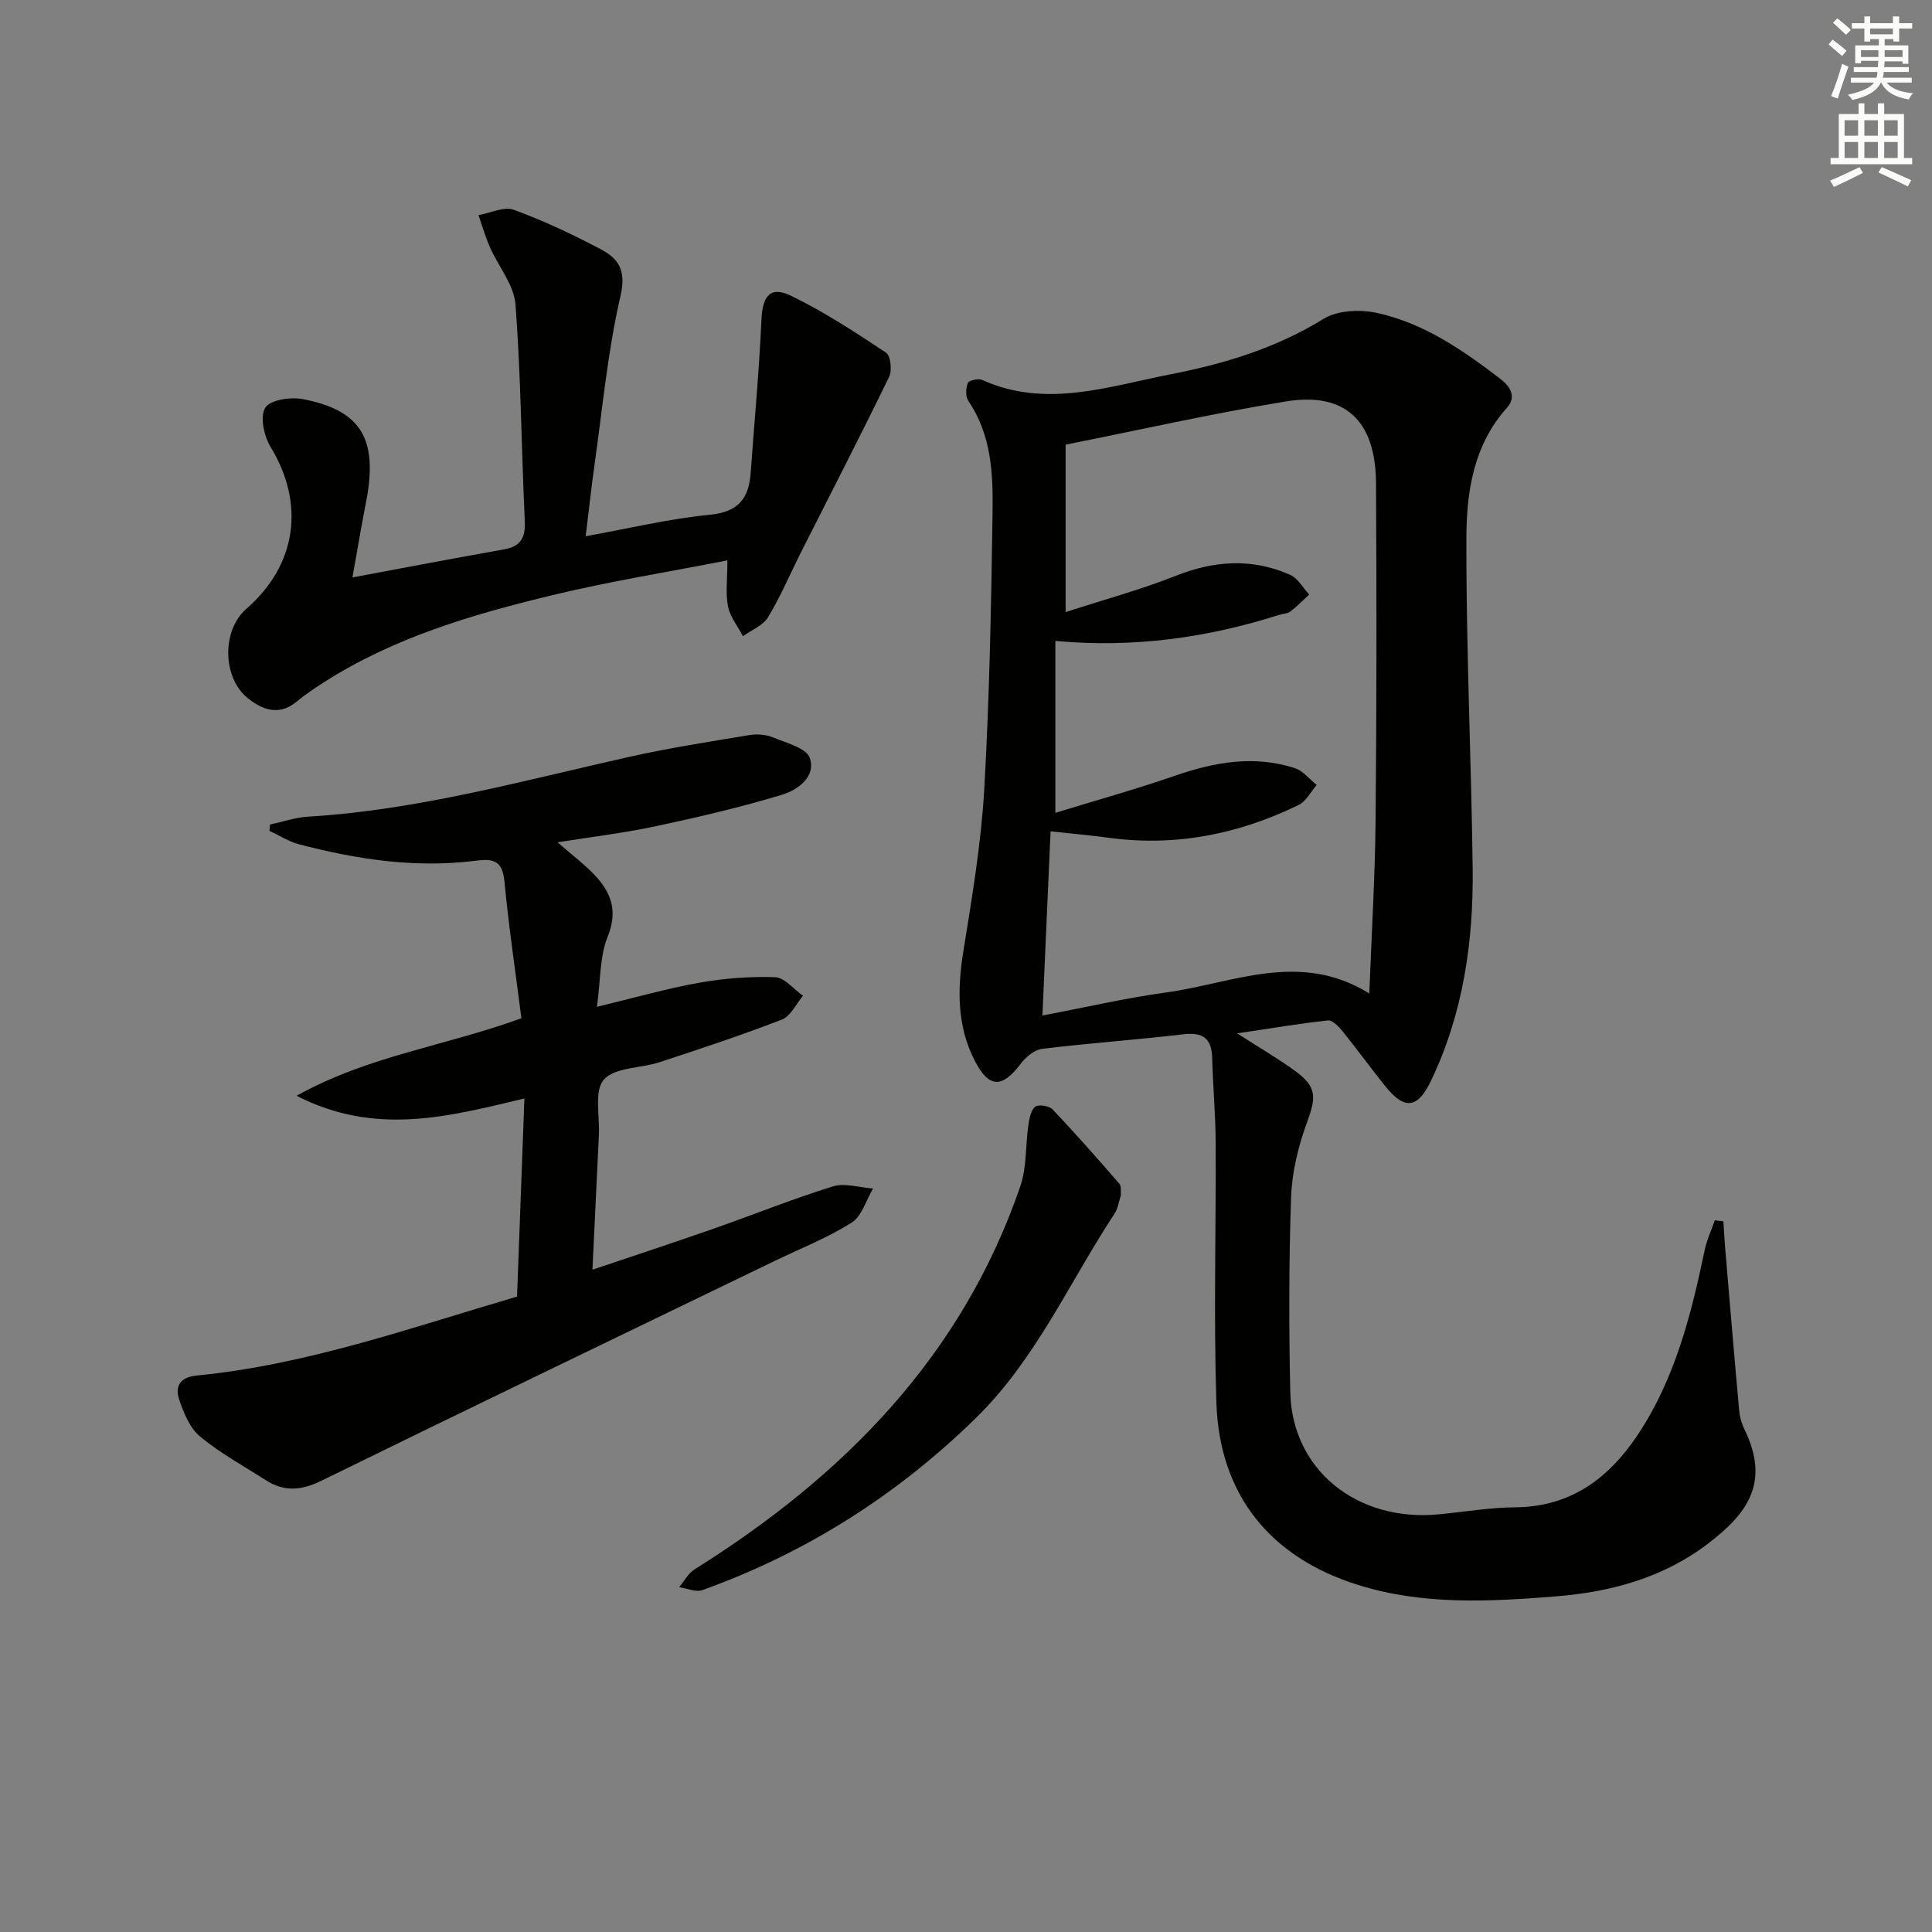 <svg enable-background="new 0 0 400 400" viewBox="0 0 400 400" xmlns="http://www.w3.org/2000/svg"><rect x="0" y="0" width="400" height="400" fill="#808080" stroke="none"/><g fill="#010100"><path d="m256.15 213.95c4.83 3.11 8.53 5.26 11.97 7.76 4.54 3.3 4.41 5.43 2.48 10.67-1.8 4.9-3.1 10.23-3.29 15.41-.47 13.48-.47 26.99-.17 40.47.35 16.03 13.79 26.88 30.7 25.27 5.29-.5 10.57-1.42 15.86-1.46 11.53-.09 19.42-6.03 25.44-15.1 7.68-11.58 11-24.79 13.8-38.17.44-2.1 1.39-4.1 2.1-6.15.59.07 1.18.14 1.77.21.12 1.83.2 3.65.36 5.48.95 11.24 1.89 22.48 2.91 33.72.12 1.3.49 2.65 1.07 3.83 5.51 11.25.35 17.63-7.35 23.57-9.26 7.14-20.13 10.12-31.54 11.04-13.77 1.11-27.58 1.87-41.07-2.35-18.19-5.69-28.73-18.64-29.35-37.74-.58-17.97-.06-35.97-.15-53.96-.03-5.8-.57-11.6-.72-17.4-.11-4.08-1.91-5.39-5.97-4.91-9.73 1.14-19.51 1.83-29.24 3.01-1.6.19-3.38 1.7-4.43 3.09-3.83 5.06-6.54 5.11-9.48-.56-3.76-7.23-3.66-14.91-2.38-22.83 1.79-11.11 3.67-22.27 4.31-33.48 1.09-19.09 1.44-38.22 1.72-57.34.11-7.94-.22-15.99-5.01-23.01-.61-.9-.55-2.64-.12-3.72.22-.55 2.18-1 2.97-.64 13.23 5.97 26.19 1.32 39.08-1.18 11.07-2.15 21.81-5.42 31.64-11.48 2.85-1.75 7.44-1.97 10.88-1.24 9.77 2.08 17.91 7.72 25.73 13.71 2.01 1.54 3.37 3.68 1.32 5.96-6.94 7.73-8.37 17.44-8.39 26.97-.06 22.77 1.01 45.55 1.3 68.32.19 15.24-1.98 30.16-8.64 44.07-2.79 5.82-5.51 6.01-9.46 1.09-3.02-3.76-5.85-7.67-8.88-11.42-.77-.95-2.06-2.29-2.98-2.19-5.84.63-11.63 1.61-18.79 2.68zm-37.65-45.66c8.14-2.5 16.53-4.84 24.75-7.68 8.2-2.83 16.39-4.31 24.82-1.58 1.71.55 3.04 2.29 4.54 3.49-1.24 1.42-2.21 3.4-3.77 4.16-12.36 6-25.37 8.64-39.13 6.79-3.92-.53-7.86-.88-12.2-1.35-.56 12.72-1.11 25.1-1.69 38.13 9.12-1.73 17.34-3.64 25.67-4.78 13.81-1.9 27.59-8.73 42.01.22.48-12.63 1.19-24.22 1.3-35.82.22-23.28.22-46.56.09-69.85-.08-12.95-6.4-18.92-18.71-16.9-15.3 2.51-30.44 5.93-45.55 8.94v34.67c8.17-2.65 15.65-4.68 22.81-7.52 8.01-3.17 15.83-3.68 23.69-.19 1.59.71 2.63 2.68 3.92 4.07-1.28 1.18-2.49 2.45-3.87 3.5-.61.47-1.57.47-2.36.72-14.81 4.7-29.95 6.88-46.32 5.39z"/><path d="m115.43 174.39c3.19 2.77 5.44 4.47 7.4 6.48 3.59 3.68 5.21 7.53 2.99 13.03-1.67 4.14-1.47 9.03-2.23 14.55 7.74-1.86 14.36-3.77 21.09-4.97 5.19-.92 10.56-1.35 15.81-1.16 1.96.07 3.84 2.5 5.76 3.85-1.43 1.68-2.54 4.2-4.35 4.91-8.33 3.23-16.83 6.04-25.32 8.83-3.91 1.29-9.25 1.03-11.55 3.6-2.06 2.31-.84 7.55-1.04 11.49-.44 8.94-.86 17.88-1.33 27.88 8.95-3.02 16.97-5.66 24.93-8.44 8.3-2.91 16.47-6.21 24.86-8.81 2.49-.77 5.52.25 8.31.44-1.45 2.42-2.33 5.75-4.46 7.08-5.03 3.16-10.65 5.37-16.03 7.97-31.25 15.12-62.55 30.16-93.72 45.45-4.16 2.04-7.73 2.32-11.53-.12-4.6-2.95-9.45-5.59-13.62-9.05-2.11-1.75-3.37-4.88-4.3-7.63-.93-2.74.18-4.65 3.62-4.98 22.65-2.21 43.99-9.77 66.33-16.35.5-13.42 1-26.94 1.52-41.01-15.54 3.68-30.68 7.89-47.17-.56 14.91-8.3 30.64-10.26 46.55-16.05-1.18-9.29-2.61-18.89-3.54-28.55-.47-4.85-3.24-4.39-6.59-3.99-12.22 1.44-24.17-.4-35.95-3.49-2.12-.56-4.06-1.83-6.08-2.77.04-.44.08-.88.12-1.31 2.62-.56 5.23-1.47 7.87-1.63 22.69-1.36 44.48-7.45 66.5-12.38 8.24-1.84 16.6-3.14 24.94-4.52 1.57-.26 3.41-.09 4.87.51 2.74 1.13 6.86 2.18 7.57 4.24 1.32 3.84-2.47 6.62-5.7 7.6-8.53 2.58-17.24 4.62-25.96 6.48-6.43 1.4-12.99 2.17-20.57 3.38z"/><path d="m72.97 119.55c10.99-2.05 21.18-4 31.39-5.81 3.48-.62 4.45-2.44 4.29-5.87-.7-14.94-.79-29.92-1.92-44.82-.31-4.08-3.56-7.9-5.31-11.9-.94-2.14-1.58-4.4-2.35-6.61 2.46-.43 5.28-1.84 7.31-1.1 6.2 2.26 12.21 5.11 18.05 8.19 3.61 1.91 5.27 4.35 4.05 9.58-2.65 11.42-3.72 23.22-5.37 34.87-.67 4.72-1.18 9.47-1.85 14.94 8.91-1.6 17.26-3.62 25.73-4.45 5.92-.58 8.05-3.4 8.43-8.68.76-10.57 1.76-21.13 2.23-31.72.22-4.91 1.82-7.03 6.18-4.91 6.84 3.32 13.26 7.54 19.61 11.75.95.63 1.29 3.68.65 5-5.95 12.23-12.18 24.32-18.32 36.47-2.24 4.45-4.18 9.07-6.76 13.31-1.05 1.73-3.42 2.65-5.19 3.93-1.07-2.05-2.66-3.99-3.09-6.17-.54-2.69-.13-5.56-.13-9.53-12.39 2.43-24.44 4.35-36.27 7.21-16.46 3.97-32.72 8.74-47.21 17.99-1.96 1.25-3.9 2.56-5.69 4.04-3.55 2.93-6.87 1.82-9.96-.57-5.45-4.22-5.63-14.13-.47-18.63 10.47-9.13 12.18-21.75 5.02-33.53-1.37-2.25-2.24-6.29-1.1-8.12 1.02-1.64 5.29-2.27 7.82-1.77 12.19 2.36 15.62 8.4 13 21.55-.98 4.96-1.8 9.97-2.77 15.36z"/><path d="m232.07 247.44c-.45 1.37-.62 2.79-1.33 3.86-9.39 14.25-16.27 30.16-28.77 42.36-16.32 15.95-35.1 27.84-56.53 35.55-1.36.49-3.21-.37-4.83-.6 1.05-1.25 1.87-2.86 3.19-3.69 30.88-19.34 55.39-44.12 67.46-79.37 1.34-3.92 1.04-8.38 1.65-12.58.2-1.36.5-3.08 1.41-3.83.65-.54 2.89-.2 3.59.54 4.76 5 9.32 10.19 13.85 15.41.44.52.23 1.6.31 2.35z"/></g><path d="m378.6 9.2.8-1c.9.7 1.9 1.4 2.9 2.3l-.9 1.1c-1.1-.9-2-1.7-2.8-2.4zm.5 10.7c.9-2.1 1.6-4.3 2.3-6.7.4.2.8.4 1.3.6-.7 2.1-1.5 4.2-2.2 6.6zm.4-15.2.9-.9c1 .8 2 1.6 2.8 2.4l-1 1c-1-.9-1.9-1.8-2.7-2.5zm12.5-1.3h1.2v1.4h2.7v1.1h-2.7v2.7h-1.2v-.5h-1.8v1.3h4.9v3.8h-1.2v-.5h-3.7c0 .4-.1.9-.1 1.2h5.1v1h-5.2c0 .5-.1.9-.2 1.2h6v1h-5.2c1.1 1.3 2.9 2 5.5 2.2-.4.4-.7.8-.9 1.3-2.9-.5-4.8-1.6-5.7-3.5h-.1c-.8 1.7-2.7 2.9-5.9 3.6-.2-.4-.6-.8-.9-1.1 2.8-.6 4.6-1.4 5.4-2.5h-4.8v-1h5.3c.1-.3.2-.7.2-1.2h-4.9v-1h5c0-.4 0-.8.1-1.3h-3.6v.5h-1.2v-3.7h4.9v-1.3h-1.8v.5h-1.2v-2.7h-2.6v-1.1h2.6v-1.4h1.2v1.4h4.7v-1.4zm-6.7 8.4h3.6c0-.4 0-.9 0-1.4h-3.6zm1.9-4.7h4.7v-1.2h-4.7zm6.7 3.3h-3.7v1.4h3.7z" fill="#fbfcfa"/><path d="m384.7 21.4h1.3v2.2h2.8v-2.2h1.3v2.2h4.1v9.1h1.7v1.3h-16.9v-1.3h1.7v-9.1h4.1v-2.2zm.3 13.2.7 1.2c-1.8.9-3.8 1.9-6 2.9-.2-.4-.5-.8-.8-1.3 2.4-1 4.4-2 6.1-2.8zm-3.1-6.5h2.8v-3.2h-2.8zm0 4.6h2.8v-3.3h-2.8zm4.1-4.6h2.8v-3.2h-2.8zm0 4.6h2.8v-3.3h-2.8v3.2zm3.6 1.9c2.1.9 4.1 1.8 6.1 2.7l-.7 1.3c-2.2-1.1-4.2-2-6.1-2.9zm3.3-9.7h-2.8v3.2h2.8zm-2.8 7.8h2.8v-3.3h-2.8z" fill="#fbfcfa"/></svg>